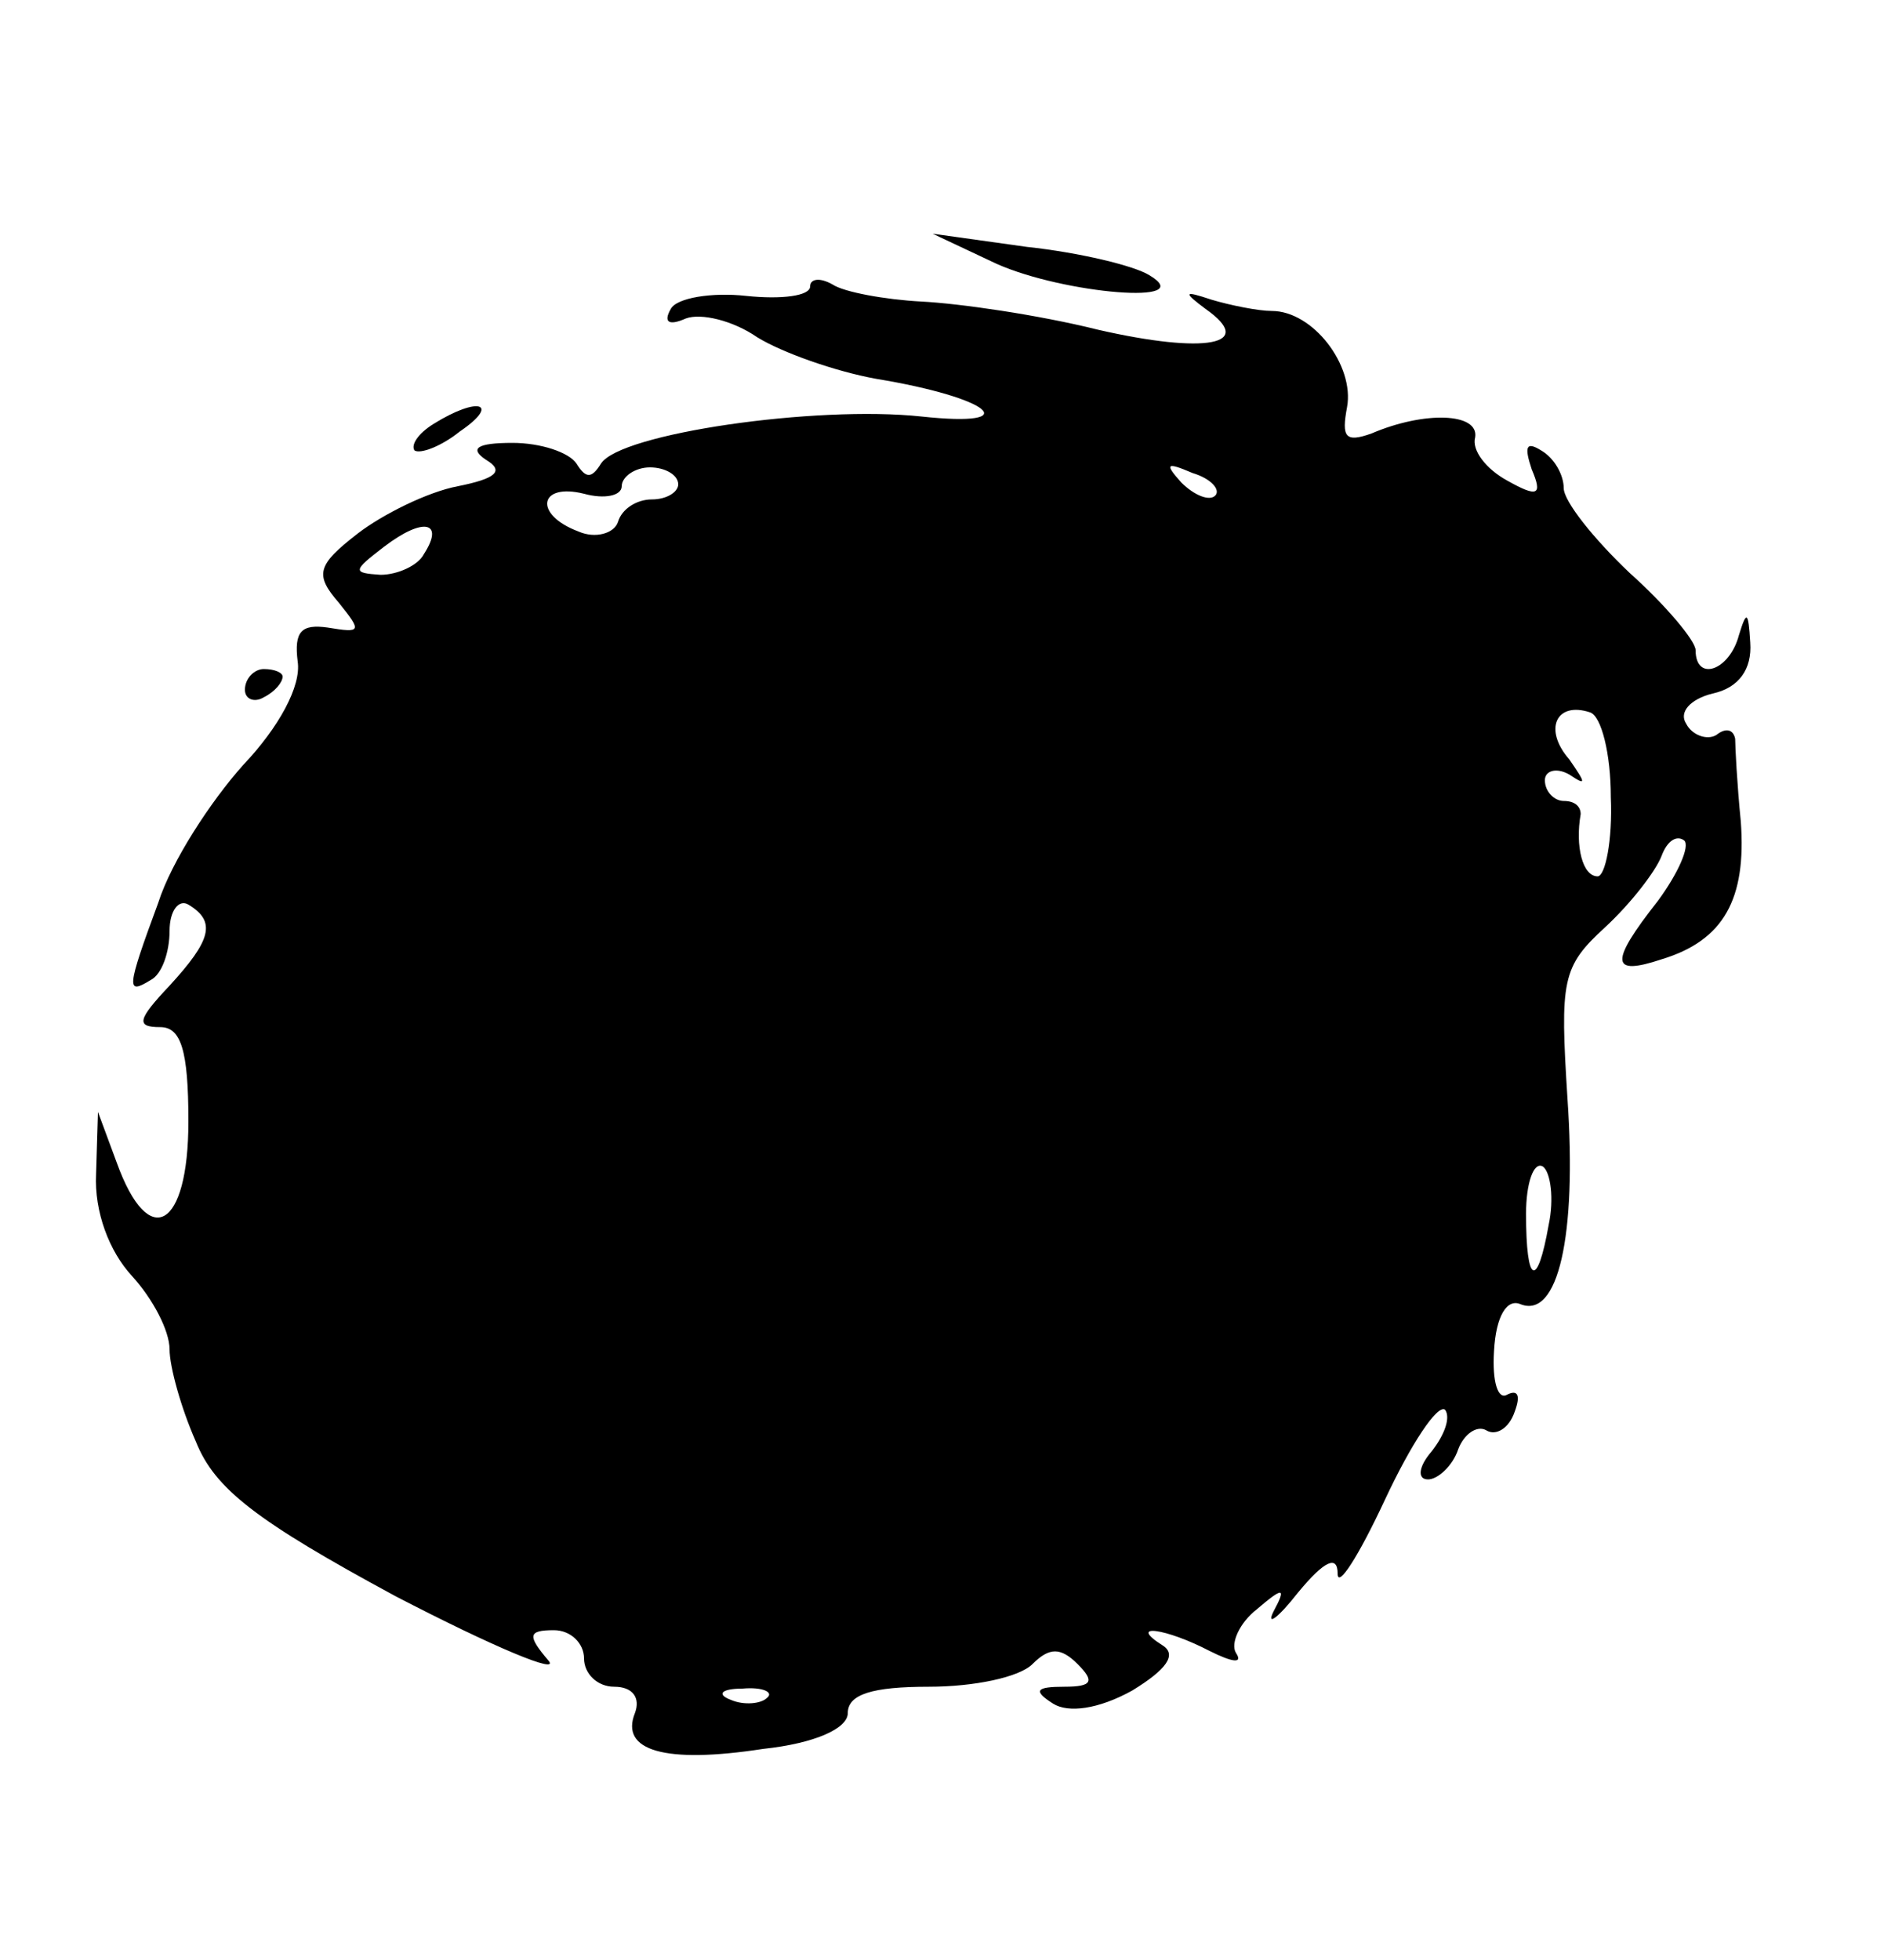 <?xml version="1.0" standalone="no"?>
<!DOCTYPE svg PUBLIC "-//W3C//DTD SVG 20010904//EN"
 "http://www.w3.org/TR/2001/REC-SVG-20010904/DTD/svg10.dtd">
<svg version="1.0" xmlns="http://www.w3.org/2000/svg"
 width="25pt" height="26pt" viewBox="0 0 100 103"
 preserveAspectRatio="xMidYMid meet">

<g transform="translate(0,103) scale(0.1,-0.1)"
fill="#000000" stroke="none">
<path d="M529 895 c36 -16 108 -22 81 -6 -8 5 -37 12 -65 15 l-50 7 34 -16z"/>
<path d="M430 883 c0 -5 -15 -7 -34 -5 -18 2 -37 -1 -40 -7 -4 -7 -1 -9 8 -5
8 3 25 -1 38 -10 13 -8 41 -18 63 -22 61 -10 80 -26 24 -20 -56 6 -160 -9
-170 -25 -5 -8 -8 -8 -13 0 -4 6 -19 11 -34 11 -19 0 -23 -3 -14 -9 10 -6 5
-10 -15 -14 -16 -3 -40 -15 -53 -25 -22 -17 -23 -22 -10 -37 12 -15 12 -16 -6
-13 -14 2 -18 -2 -16 -18 2 -13 -10 -35 -29 -55 -17 -19 -38 -51 -45 -73 -17
-46 -17 -49 -4 -41 6 3 10 15 10 26 0 11 5 17 10 14 15 -9 12 -19 -10 -43 -17
-18 -18 -22 -5 -22 11 0 15 -12 15 -50 0 -57 -21 -69 -38 -22 l-10 27 -1 -33
c-1 -20 7 -41 19 -54 11 -12 20 -29 20 -39 0 -9 6 -31 14 -49 10 -25 32 -42
106 -82 52 -27 88 -42 81 -34 -11 13 -11 16 3 16 9 0 16 -7 16 -15 0 -8 7 -15
16 -15 10 0 14 -6 11 -14 -8 -20 16 -27 68 -19 28 3 45 11 45 19 0 10 13 14
43 14 24 0 48 5 55 12 9 9 15 9 24 0 9 -9 8 -12 -7 -12 -15 0 -17 -2 -6 -9 8
-5 24 -3 42 7 18 11 24 19 16 24 -19 12 2 9 25 -3 12 -6 18 -7 14 -1 -3 5 2
16 11 23 14 12 16 12 9 -1 -4 -8 2 -4 13 10 14 17 21 20 21 10 0 -8 11 9 25
39 14 30 28 51 32 48 3 -4 0 -13 -7 -22 -7 -8 -8 -15 -2 -15 5 0 13 7 16 16 3
8 10 13 15 10 5 -3 12 1 15 10 3 8 2 12 -4 9 -5 -3 -8 7 -7 23 1 19 7 28 14
25 20 -8 30 36 25 109 -4 63 -3 70 20 91 14 13 27 30 30 38 3 8 8 11 12 8 3
-3 -3 -17 -14 -32 -26 -33 -25 -40 2 -31 33 10 45 32 42 73 -2 20 -3 40 -3 44
-1 5 -5 6 -10 2 -5 -3 -13 0 -16 6 -4 6 2 13 14 16 14 3 21 13 20 27 -1 17 -2
17 -6 4 -5 -19 -23 -25 -23 -8 0 5 -16 24 -35 41 -19 18 -35 38 -35 45 0 7 -5
16 -12 20 -8 5 -9 2 -5 -10 6 -14 3 -15 -13 -6 -11 6 -19 16 -17 23 2 13 -27
14 -55 2 -14 -5 -16 -2 -13 14 4 22 -18 51 -40 51 -7 0 -22 3 -32 6 -15 5 -15
4 -3 -5 27 -19 0 -24 -57 -11 -32 8 -74 14 -94 15 -19 1 -41 5 -47 9 -7 4 -12
3 -12 -1z m-70 -105 c0 -4 -6 -8 -14 -8 -8 0 -16 -5 -18 -12 -2 -6 -12 -9 -21
-5 -24 9 -21 26 3 20 11 -3 20 -1 20 4 0 5 7 10 15 10 8 0 15 -4 15 -9z m285
-6 c-3 -3 -11 0 -18 7 -9 10 -8 11 6 5 10 -3 15 -9 12 -12z m-420 -31 c-3 -6
-14 -11 -23 -11 -15 1 -15 2 2 15 21 16 32 13 21 -4z m630 -129 c1 -23 -3 -42
-7 -42 -8 0 -12 16 -9 33 0 4 -3 7 -9 7 -5 0 -10 5 -10 11 0 5 6 7 13 3 9 -6
9 -5 0 8 -14 16 -7 31 11 25 6 -2 11 -22 11 -45z m-33 -227 c-6 -34 -12 -32
-12 6 0 16 4 28 9 25 4 -3 6 -17 3 -31z m-415 -251 c-3 -3 -12 -4 -19 -1 -8 3
-5 6 6 6 11 1 17 -2 13 -5z"/>
<path d="M230 810 c-8 -5 -12 -11 -10 -14 3 -2 14 2 24 10 22 15 10 19 -14 4z"/>
<path d="M130 669 c0 -5 5 -7 10 -4 6 3 10 8 10 11 0 2 -4 4 -10 4 -5 0 -10
-5 -10 -11z"/>
</g>
</svg>
